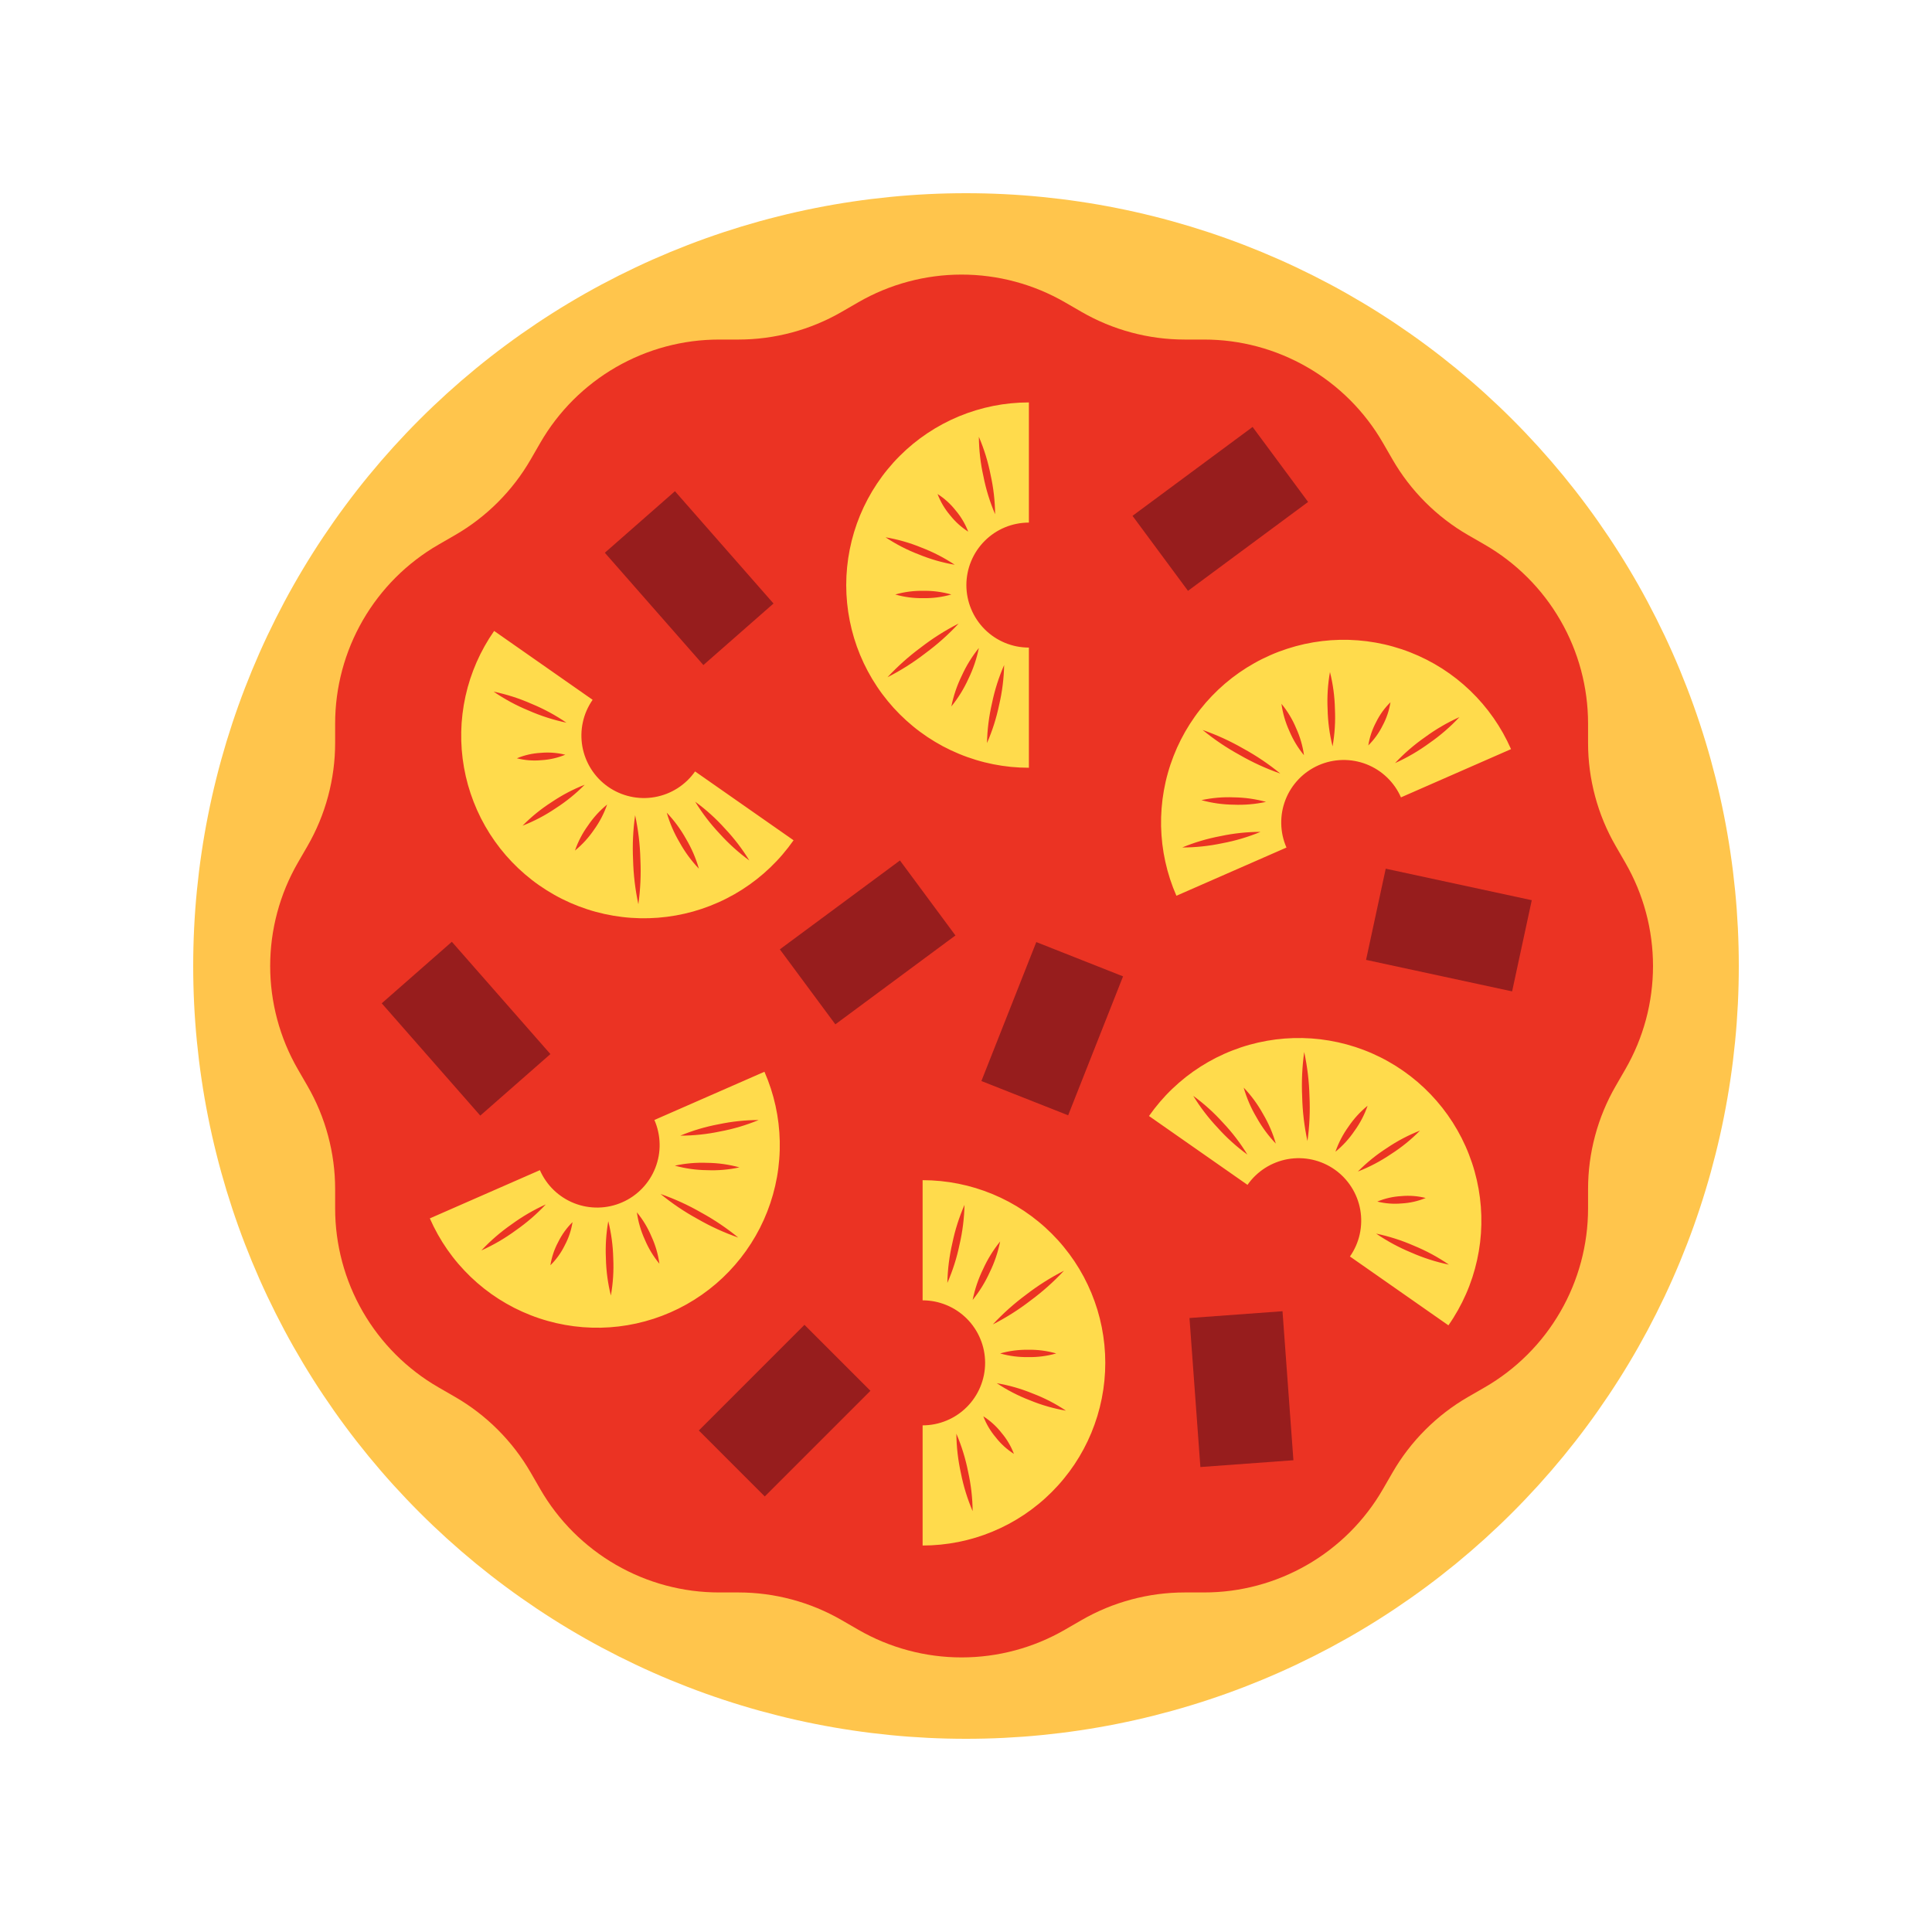 <svg xmlns="http://www.w3.org/2000/svg" xmlns:xlink="http://www.w3.org/1999/xlink" width="500" zoomAndPan="magnify" viewBox="0 0 375 375" height="500" preserveAspectRatio="xMidYMid meet" version="1.0"><defs><clipPath id="b4d08f27c0"><path d="M 37.5 37.5 L 337.5 37.5 L 337.5 337.5 L 37.5 337.5 Z M 37.5 37.5 " clip-rule="nonzero"/></clipPath></defs><g clip-path="url(#b4d08f27c0)"><path fill="#ffc54c" d="M 337.5 187.5 C 337.5 189.953 337.441 192.41 337.32 194.859 C 337.199 197.312 337.02 199.758 336.777 202.203 C 336.535 204.645 336.238 207.082 335.875 209.508 C 335.516 211.938 335.098 214.355 334.617 216.762 C 334.141 219.172 333.602 221.566 333.004 223.945 C 332.406 226.328 331.754 228.695 331.039 231.043 C 330.328 233.391 329.559 235.723 328.73 238.035 C 327.906 240.344 327.02 242.633 326.082 244.902 C 325.141 247.172 324.148 249.414 323.098 251.633 C 322.047 253.852 320.945 256.043 319.789 258.211 C 318.633 260.375 317.422 262.512 316.16 264.617 C 314.898 266.723 313.586 268.793 312.219 270.836 C 310.855 272.875 309.445 274.883 307.98 276.855 C 306.52 278.828 305.008 280.762 303.453 282.66 C 301.895 284.555 300.293 286.414 298.645 288.234 C 296.992 290.051 295.301 291.832 293.566 293.566 C 291.832 295.301 290.055 296.992 288.234 298.645 C 286.414 300.293 284.555 301.895 282.66 303.453 C 280.762 305.008 278.828 306.52 276.855 307.98 C 274.883 309.445 272.875 310.855 270.836 312.219 C 268.793 313.586 266.723 314.898 264.617 316.16 C 262.512 317.422 260.375 318.633 258.211 319.789 C 256.043 320.945 253.852 322.047 251.633 323.098 C 249.414 324.148 247.172 325.141 244.902 326.082 C 242.633 327.02 240.344 327.906 238.035 328.73 C 235.723 329.559 233.391 330.328 231.043 331.039 C 228.695 331.754 226.328 332.406 223.945 333.004 C 221.566 333.602 219.172 334.141 216.762 334.617 C 214.355 335.098 211.938 335.516 209.508 335.875 C 207.082 336.238 204.645 336.535 202.203 336.777 C 199.758 337.02 197.312 337.199 194.859 337.32 C 192.41 337.441 189.953 337.5 187.5 337.5 C 185.047 337.5 182.59 337.441 180.141 337.32 C 177.688 337.199 175.242 337.02 172.797 336.777 C 170.355 336.535 167.918 336.238 165.492 335.875 C 163.062 335.516 160.645 335.098 158.238 334.617 C 155.828 334.141 153.434 333.602 151.055 333.004 C 148.672 332.406 146.305 331.754 143.957 331.039 C 141.609 330.328 139.277 329.559 136.965 328.73 C 134.656 327.906 132.367 327.02 130.098 326.082 C 127.828 325.141 125.586 324.148 123.367 323.098 C 121.148 322.047 118.957 320.945 116.789 319.789 C 114.625 318.633 112.488 317.422 110.383 316.16 C 108.277 314.898 106.207 313.586 104.164 312.219 C 102.125 310.855 100.117 309.445 98.145 307.98 C 96.172 306.52 94.238 305.008 92.34 303.453 C 90.445 301.895 88.586 300.293 86.766 298.645 C 84.945 296.992 83.168 295.301 81.434 293.566 C 79.699 291.832 78.008 290.051 76.355 288.234 C 74.707 286.414 73.105 284.555 71.547 282.66 C 69.992 280.762 68.48 278.828 67.02 276.855 C 65.555 274.883 64.145 272.875 62.781 270.836 C 61.414 268.793 60.102 266.723 58.84 264.617 C 57.578 262.512 56.367 260.375 55.211 258.211 C 54.055 256.043 52.953 253.852 51.902 251.633 C 50.852 249.414 49.859 247.172 48.918 244.902 C 47.98 242.633 47.094 240.344 46.27 238.035 C 45.441 235.723 44.672 233.391 43.957 231.043 C 43.246 228.695 42.59 226.328 41.996 223.945 C 41.398 221.566 40.859 219.172 40.383 216.762 C 39.902 214.355 39.484 211.938 39.125 209.508 C 38.762 207.082 38.465 204.645 38.223 202.203 C 37.98 199.758 37.801 197.312 37.68 194.859 C 37.559 192.41 37.5 189.953 37.5 187.5 C 37.5 185.047 37.559 182.59 37.68 180.141 C 37.801 177.688 37.98 175.242 38.223 172.797 C 38.465 170.355 38.762 167.918 39.125 165.492 C 39.484 163.062 39.902 160.645 40.383 158.238 C 40.859 155.828 41.398 153.434 41.996 151.055 C 42.59 148.672 43.246 146.305 43.957 143.957 C 44.672 141.609 45.441 139.277 46.27 136.965 C 47.094 134.656 47.98 132.367 48.918 130.098 C 49.859 127.828 50.852 125.586 51.902 123.367 C 52.953 121.148 54.055 118.957 55.211 116.789 C 56.367 114.625 57.578 112.488 58.84 110.383 C 60.102 108.277 61.414 106.207 62.781 104.164 C 64.145 102.125 65.555 100.117 67.02 98.145 C 68.48 96.172 69.992 94.238 71.547 92.34 C 73.105 90.445 74.707 88.586 76.355 86.766 C 78.008 84.945 79.699 83.168 81.434 81.434 C 83.168 79.699 84.945 78.008 86.766 76.355 C 88.586 74.707 90.445 73.105 92.34 71.547 C 94.238 69.992 96.172 68.48 98.145 67.02 C 100.117 65.555 102.125 64.145 104.164 62.781 C 106.207 61.414 108.277 60.102 110.383 58.84 C 112.488 57.578 114.625 56.367 116.789 55.211 C 118.957 54.055 121.148 52.953 123.367 51.902 C 125.586 50.852 127.828 49.859 130.098 48.918 C 132.367 47.98 134.656 47.094 136.965 46.27 C 139.277 45.441 141.609 44.672 143.957 43.957 C 146.305 43.246 148.672 42.59 151.055 41.996 C 153.434 41.398 155.828 40.859 158.238 40.383 C 160.645 39.902 163.062 39.484 165.492 39.125 C 167.918 38.762 170.355 38.465 172.797 38.223 C 175.242 37.98 177.688 37.801 180.141 37.68 C 182.59 37.559 185.047 37.5 187.5 37.5 C 189.953 37.5 192.41 37.559 194.859 37.68 C 197.312 37.801 199.758 37.98 202.203 38.223 C 204.645 38.465 207.082 38.762 209.508 39.125 C 211.938 39.484 214.355 39.902 216.762 40.383 C 219.172 40.859 221.566 41.398 223.945 41.996 C 226.328 42.59 228.695 43.246 231.043 43.957 C 233.391 44.672 235.723 45.441 238.035 46.27 C 240.344 47.094 242.633 47.98 244.902 48.918 C 247.172 49.859 249.414 50.852 251.633 51.902 C 253.852 52.953 256.043 54.055 258.211 55.211 C 260.375 56.367 262.512 57.578 264.617 58.84 C 266.723 60.102 268.793 61.414 270.836 62.781 C 272.875 64.145 274.883 65.555 276.855 67.02 C 278.828 68.48 280.762 69.992 282.66 71.547 C 284.555 73.105 286.414 74.707 288.234 76.355 C 290.055 78.008 291.832 79.699 293.566 81.434 C 295.301 83.168 296.992 84.945 298.645 86.766 C 300.293 88.586 301.895 90.445 303.453 92.34 C 305.008 94.238 306.52 96.172 307.98 98.145 C 309.445 100.117 310.855 102.125 312.219 104.164 C 313.586 106.207 314.898 108.277 316.16 110.383 C 317.422 112.488 318.633 114.625 319.789 116.789 C 320.945 118.957 322.047 121.148 323.098 123.367 C 324.148 125.586 325.141 127.828 326.082 130.098 C 327.02 132.367 327.906 134.656 328.73 136.965 C 329.559 139.277 330.328 141.609 331.039 143.957 C 331.754 146.305 332.406 148.672 333.004 151.055 C 333.602 153.434 334.141 155.828 334.617 158.238 C 335.098 160.645 335.516 163.062 335.875 165.492 C 336.238 167.918 336.535 170.355 336.777 172.797 C 337.02 175.242 337.199 177.688 337.32 180.141 C 337.441 182.59 337.5 185.047 337.5 187.5 Z M 337.5 187.5 " fill-opacity="1" fill-rule="nonzero"/></g><path fill="#eb3323" d="M 313.613 210.777 L 315.477 207.547 C 316.352 206.031 317.125 204.461 317.797 202.844 C 318.469 201.223 319.027 199.57 319.484 197.879 C 319.938 196.184 320.277 194.469 320.504 192.734 C 320.734 190.996 320.848 189.25 320.848 187.5 C 320.848 185.75 320.734 184.004 320.504 182.266 C 320.277 180.531 319.938 178.816 319.484 177.125 C 319.027 175.43 318.469 173.777 317.797 172.156 C 317.125 170.539 316.352 168.969 315.477 167.453 L 313.613 164.223 C 311.852 161.176 310.516 157.953 309.605 154.551 C 308.695 151.152 308.242 147.695 308.242 144.176 L 308.242 140.445 C 308.242 138.691 308.125 136.949 307.898 135.211 C 307.668 133.477 307.328 131.762 306.875 130.066 C 306.422 128.375 305.859 126.719 305.188 125.102 C 304.52 123.484 303.746 121.914 302.867 120.398 C 301.992 118.883 301.023 117.426 299.957 116.039 C 298.891 114.648 297.734 113.332 296.496 112.094 C 295.258 110.855 293.945 109.703 292.555 108.637 C 291.164 107.57 289.711 106.598 288.195 105.723 L 284.961 103.859 C 281.914 102.098 279.148 99.973 276.66 97.484 C 274.172 94.996 272.047 92.23 270.289 89.184 L 268.422 85.953 C 267.547 84.434 266.574 82.98 265.508 81.59 C 264.441 80.199 263.289 78.887 262.051 77.648 C 260.812 76.41 259.496 75.258 258.109 74.191 C 256.719 73.125 255.266 72.152 253.746 71.277 C 252.23 70.402 250.66 69.629 249.043 68.957 C 247.426 68.285 245.77 67.723 244.078 67.27 C 242.387 66.816 240.672 66.477 238.934 66.246 C 237.195 66.02 235.453 65.906 233.699 65.906 L 229.969 65.906 C 226.449 65.906 222.992 65.449 219.594 64.539 C 216.195 63.629 212.969 62.293 209.922 60.535 L 206.691 58.668 C 205.176 57.793 203.605 57.02 201.988 56.348 C 200.371 55.68 198.715 55.117 197.023 54.664 C 195.332 54.211 193.617 53.867 191.879 53.641 C 190.141 53.41 188.398 53.297 186.645 53.297 C 184.895 53.297 183.148 53.41 181.414 53.641 C 179.676 53.867 177.961 54.211 176.27 54.664 C 174.578 55.117 172.922 55.68 171.301 56.348 C 169.684 57.02 168.117 57.793 166.598 58.668 L 163.367 60.535 C 160.32 62.293 157.098 63.629 153.699 64.539 C 150.301 65.449 146.84 65.906 143.32 65.906 L 139.59 65.906 C 137.84 65.906 136.094 66.02 134.355 66.246 C 132.621 66.477 130.906 66.816 129.215 67.27 C 127.52 67.723 125.867 68.285 124.246 68.957 C 122.629 69.629 121.062 70.402 119.543 71.277 C 118.027 72.152 116.574 73.125 115.184 74.191 C 113.793 75.258 112.48 76.41 111.238 77.648 C 110 78.887 108.848 80.203 107.781 81.59 C 106.715 82.98 105.746 84.434 104.867 85.953 L 103.004 89.184 C 101.242 92.23 99.121 94.996 96.633 97.484 C 94.145 99.973 91.375 102.098 88.328 103.859 L 85.098 105.723 C 83.578 106.598 82.125 107.57 80.738 108.637 C 79.348 109.703 78.031 110.855 76.793 112.094 C 75.555 113.332 74.402 114.648 73.336 116.039 C 72.27 117.426 71.297 118.883 70.422 120.398 C 69.547 121.914 68.773 123.484 68.102 125.102 C 67.434 126.719 66.871 128.375 66.418 130.066 C 65.965 131.762 65.621 133.477 65.395 135.211 C 65.164 136.949 65.051 138.691 65.051 140.445 L 65.051 144.176 C 65.051 147.695 64.594 151.152 63.684 154.551 C 62.773 157.953 61.438 161.176 59.68 164.223 L 57.812 167.453 C 56.938 168.969 56.164 170.539 55.492 172.156 C 54.824 173.777 54.262 175.43 53.809 177.125 C 53.355 178.816 53.016 180.531 52.785 182.266 C 52.555 184.004 52.441 185.75 52.441 187.5 C 52.441 189.25 52.555 190.996 52.785 192.734 C 53.016 194.469 53.355 196.184 53.809 197.879 C 54.262 199.57 54.824 201.223 55.492 202.844 C 56.164 204.461 56.938 206.031 57.812 207.547 L 59.68 210.777 C 61.438 213.824 62.773 217.047 63.684 220.449 C 64.594 223.848 65.051 227.305 65.051 230.824 L 65.051 234.555 C 65.051 236.309 65.164 238.051 65.395 239.789 C 65.621 241.523 65.965 243.238 66.418 244.934 C 66.871 246.625 67.434 248.281 68.102 249.898 C 68.773 251.516 69.547 253.086 70.422 254.602 C 71.297 256.117 72.27 257.574 73.336 258.961 C 74.402 260.352 75.555 261.668 76.793 262.906 C 78.031 264.145 79.348 265.297 80.738 266.363 C 82.125 267.43 83.578 268.402 85.098 269.277 L 88.328 271.141 C 91.375 272.902 94.145 275.027 96.633 277.516 C 99.121 280.004 101.242 282.77 103.004 285.816 L 104.867 289.047 C 105.746 290.566 106.715 292.02 107.781 293.41 C 108.848 294.797 110 296.113 111.238 297.352 C 112.48 298.59 113.793 299.742 115.184 300.809 C 116.574 301.875 118.027 302.848 119.543 303.723 C 121.062 304.598 122.629 305.371 124.246 306.043 C 125.867 306.715 127.52 307.277 129.215 307.73 C 130.906 308.184 132.621 308.523 134.355 308.754 C 136.094 308.98 137.84 309.094 139.59 309.094 L 143.32 309.094 C 146.84 309.094 150.301 309.551 153.699 310.461 C 157.098 311.371 160.32 312.707 163.367 314.465 L 166.598 316.332 C 168.117 317.207 169.684 317.98 171.301 318.652 C 172.922 319.32 174.578 319.883 176.27 320.336 C 177.961 320.789 179.676 321.133 181.414 321.359 C 183.148 321.59 184.895 321.703 186.645 321.703 C 188.398 321.703 190.141 321.59 191.879 321.359 C 193.617 321.133 195.332 320.789 197.023 320.336 C 198.715 319.883 200.371 319.32 201.988 318.652 C 203.605 317.98 205.176 317.207 206.691 316.332 L 209.922 314.465 C 212.969 312.707 216.195 311.371 219.594 310.461 C 222.992 309.551 226.449 309.094 229.969 309.094 L 233.699 309.094 C 235.453 309.094 237.195 308.98 238.934 308.754 C 240.672 308.523 242.387 308.184 244.078 307.73 C 245.77 307.277 247.426 306.715 249.043 306.043 C 250.66 305.371 252.23 304.598 253.746 303.723 C 255.266 302.848 256.719 301.875 258.109 300.809 C 259.496 299.742 260.812 298.59 262.051 297.352 C 263.289 296.113 264.441 294.801 265.508 293.41 C 266.574 292.02 267.547 290.566 268.422 289.047 L 270.289 285.816 C 272.047 282.77 274.172 280.004 276.66 277.516 C 279.148 275.027 281.914 272.902 284.961 271.141 L 288.195 269.277 C 289.711 268.402 291.164 267.43 292.555 266.363 C 293.945 265.297 295.258 264.145 296.496 262.906 C 297.734 261.668 298.891 260.352 299.957 258.961 C 301.023 257.574 301.992 256.117 302.867 254.602 C 303.746 253.086 304.52 251.516 305.188 249.898 C 305.859 248.281 306.422 246.625 306.875 244.934 C 307.328 243.238 307.668 241.523 307.898 239.789 C 308.125 238.051 308.242 236.309 308.242 234.555 L 308.242 230.824 C 308.242 227.305 308.695 223.848 309.605 220.449 C 310.516 217.047 311.852 213.824 313.613 210.777 Z M 313.613 210.777 " fill-opacity="1" fill-rule="nonzero"/><path fill="#ffdb4c" d="M 164.25 113.566 C 164.25 114.727 164.309 115.883 164.422 117.039 C 164.535 118.195 164.707 119.344 164.934 120.48 C 165.16 121.621 165.441 122.746 165.777 123.855 C 166.113 124.969 166.504 126.059 166.949 127.133 C 167.395 128.207 167.891 129.254 168.438 130.277 C 168.984 131.301 169.582 132.297 170.227 133.262 C 170.871 134.23 171.562 135.16 172.301 136.059 C 173.035 136.957 173.812 137.816 174.637 138.637 C 175.457 139.457 176.316 140.234 177.215 140.973 C 178.109 141.711 179.043 142.398 180.008 143.047 C 180.973 143.691 181.969 144.285 182.992 144.836 C 184.016 145.383 185.066 145.879 186.137 146.32 C 187.211 146.766 188.305 147.156 189.414 147.492 C 190.523 147.832 191.648 148.113 192.789 148.34 C 193.93 148.566 195.074 148.734 196.23 148.852 C 197.387 148.965 198.547 149.02 199.707 149.02 L 199.707 125.695 C 198.91 125.695 198.121 125.617 197.34 125.465 C 196.559 125.309 195.801 125.078 195.062 124.773 C 194.328 124.469 193.629 124.094 192.965 123.652 C 192.305 123.211 191.691 122.707 191.129 122.145 C 190.566 121.582 190.062 120.969 189.621 120.305 C 189.176 119.645 188.805 118.945 188.5 118.207 C 188.191 117.473 187.965 116.715 187.809 115.934 C 187.652 115.152 187.574 114.363 187.574 113.566 C 187.574 112.77 187.652 111.98 187.809 111.199 C 187.965 110.418 188.191 109.66 188.5 108.922 C 188.805 108.188 189.176 107.488 189.621 106.824 C 190.062 106.164 190.566 105.551 191.129 104.988 C 191.691 104.422 192.305 103.922 192.965 103.477 C 193.629 103.035 194.328 102.66 195.062 102.355 C 195.801 102.051 196.559 101.82 197.34 101.668 C 198.121 101.512 198.91 101.434 199.707 101.434 L 199.707 78.109 C 198.547 78.109 197.387 78.168 196.23 78.281 C 195.074 78.395 193.93 78.562 192.789 78.789 C 191.652 79.016 190.523 79.301 189.414 79.637 C 188.305 79.973 187.211 80.363 186.137 80.809 C 185.066 81.254 184.016 81.75 182.992 82.297 C 181.969 82.844 180.973 83.441 180.008 84.086 C 179.043 84.73 178.109 85.422 177.215 86.156 C 176.316 86.895 175.457 87.672 174.637 88.496 C 173.812 89.316 173.035 90.176 172.301 91.074 C 171.562 91.969 170.871 92.902 170.227 93.867 C 169.582 94.832 168.984 95.828 168.438 96.852 C 167.891 97.875 167.395 98.926 166.949 99.996 C 166.504 101.07 166.113 102.16 165.777 103.273 C 165.441 104.383 165.16 105.508 164.934 106.648 C 164.707 107.785 164.535 108.934 164.422 110.09 C 164.309 111.246 164.25 112.402 164.25 113.566 Z M 193.934 136.809 C 193.402 139.363 192.617 141.836 191.574 144.23 C 191.629 141.621 191.953 139.047 192.543 136.504 C 193.07 133.949 193.855 131.477 194.902 129.086 C 194.848 131.695 194.527 134.27 193.934 136.809 Z M 187.973 131.75 C 187.098 133.684 185.992 135.473 184.656 137.121 C 185.074 135.043 185.75 133.051 186.684 131.145 C 187.559 129.215 188.664 127.422 189.996 125.773 C 189.574 127.852 188.898 129.844 187.973 131.75 Z M 179.598 126.805 C 177.297 128.582 174.855 130.129 172.266 131.449 C 174.246 129.32 176.402 127.395 178.742 125.668 C 181.039 123.891 183.484 122.344 186.074 121.027 C 184.098 123.156 181.938 125.082 179.598 126.805 Z M 184.656 115.391 C 182.875 115.895 181.062 116.133 179.211 116.102 C 177.359 116.133 175.543 115.898 173.766 115.391 C 175.543 114.883 177.359 114.648 179.211 114.68 C 181.062 114.648 182.875 114.887 184.656 115.391 Z M 178.863 106.289 C 181.137 107.16 183.285 108.27 185.312 109.617 C 182.914 109.207 180.586 108.539 178.336 107.613 C 176.062 106.746 173.914 105.637 171.887 104.289 C 174.289 104.695 176.613 105.363 178.863 106.289 Z M 187.926 103.191 C 186.57 102.32 185.395 101.254 184.398 99.992 C 183.359 98.762 182.551 97.395 181.98 95.891 C 183.336 96.758 184.512 97.824 185.504 99.09 C 186.543 100.32 187.348 101.688 187.926 103.191 Z M 193.152 99.812 C 192.137 97.438 191.379 94.98 190.879 92.445 C 190.312 89.922 190.02 87.367 189.996 84.781 C 191.012 87.156 191.773 89.613 192.27 92.152 C 192.832 94.676 193.125 97.227 193.152 99.812 Z M 246.582 127.164 C 245.52 127.629 244.48 128.145 243.469 128.715 C 242.457 129.281 241.473 129.898 240.52 130.562 C 239.566 131.227 238.652 131.938 237.77 132.691 C 236.887 133.445 236.043 134.242 235.238 135.082 C 234.434 135.918 233.672 136.793 232.953 137.707 C 232.234 138.617 231.566 139.562 230.938 140.543 C 230.312 141.52 229.738 142.527 229.211 143.562 C 228.684 144.598 228.211 145.656 227.789 146.738 C 227.367 147.82 226.996 148.918 226.684 150.035 C 226.367 151.156 226.109 152.285 225.906 153.43 C 225.703 154.57 225.555 155.723 225.465 156.879 C 225.375 158.039 225.34 159.195 225.363 160.359 C 225.391 161.52 225.469 162.676 225.605 163.828 C 225.742 164.98 225.938 166.125 226.188 167.258 C 226.438 168.395 226.742 169.512 227.102 170.617 C 227.461 171.723 227.875 172.805 228.34 173.867 L 249.703 164.508 C 249.383 163.777 249.137 163.023 248.965 162.246 C 248.797 161.469 248.703 160.68 248.688 159.883 C 248.672 159.09 248.734 158.297 248.871 157.516 C 249.012 156.73 249.227 155.969 249.516 155.227 C 249.805 154.484 250.164 153.777 250.594 153.105 C 251.023 152.438 251.516 151.812 252.066 151.238 C 252.617 150.664 253.219 150.148 253.871 149.695 C 254.527 149.238 255.219 148.852 255.945 148.531 C 256.676 148.211 257.43 147.965 258.207 147.793 C 258.984 147.625 259.773 147.531 260.566 147.512 C 261.363 147.496 262.152 147.559 262.938 147.699 C 263.723 147.836 264.484 148.051 265.227 148.34 C 265.969 148.633 266.676 148.988 267.348 149.418 C 268.016 149.848 268.641 150.336 269.215 150.891 C 269.789 151.441 270.305 152.043 270.762 152.695 C 271.219 153.348 271.605 154.039 271.926 154.77 L 293.289 145.406 C 292.82 144.344 292.305 143.305 291.738 142.293 C 291.168 141.277 290.551 140.297 289.887 139.344 C 289.223 138.391 288.512 137.477 287.758 136.594 C 287.004 135.711 286.207 134.867 285.371 134.062 C 284.531 133.258 283.656 132.496 282.746 131.777 C 281.832 131.059 280.887 130.387 279.91 129.762 C 278.93 129.137 277.922 128.562 276.887 128.035 C 275.852 127.508 274.797 127.035 273.715 126.613 C 272.633 126.188 271.531 125.82 270.414 125.508 C 269.297 125.191 268.164 124.934 267.023 124.73 C 265.879 124.527 264.73 124.379 263.57 124.289 C 262.414 124.199 261.254 124.164 260.094 124.188 C 258.934 124.211 257.773 124.293 256.621 124.43 C 255.469 124.566 254.324 124.762 253.191 125.012 C 252.059 125.262 250.938 125.566 249.836 125.926 C 248.73 126.285 247.645 126.695 246.582 127.164 Z M 237.207 163.68 C 234.652 164.219 232.074 164.492 229.465 164.496 C 231.875 163.5 234.363 162.766 236.926 162.285 C 239.48 161.742 242.062 161.469 244.672 161.465 C 242.258 162.465 239.77 163.203 237.207 163.68 Z M 239.445 156.188 C 237.324 156.164 235.242 155.871 233.195 155.309 C 235.27 154.855 237.363 154.676 239.484 154.766 C 241.605 154.793 243.688 155.086 245.734 155.645 C 243.66 156.094 241.566 156.273 239.445 156.188 Z M 240.613 146.535 C 238.066 145.141 235.668 143.523 233.422 141.684 C 236.164 142.641 238.793 143.844 241.312 145.293 C 243.863 146.688 246.262 148.305 248.508 150.145 C 245.762 149.191 243.133 147.984 240.613 146.535 Z M 253.102 146.586 C 251.926 145.156 250.98 143.59 250.262 141.883 C 249.492 140.203 248.98 138.441 248.73 136.609 C 249.906 138.035 250.855 139.605 251.566 141.312 C 252.336 142.996 252.848 144.754 253.102 146.586 Z M 259.109 137.625 C 259.227 140.059 259.074 142.473 258.652 144.867 C 258.062 142.508 257.742 140.109 257.688 137.676 C 257.57 135.246 257.723 132.832 258.145 130.434 C 258.734 132.797 259.059 135.191 259.109 137.625 Z M 265.586 144.684 C 265.84 143.094 266.344 141.59 267.102 140.168 C 267.809 138.723 268.738 137.438 269.887 136.309 C 269.637 137.898 269.133 139.402 268.371 140.82 C 267.66 142.266 266.73 143.551 265.586 144.684 Z M 270.777 148.117 C 272.547 146.23 274.492 144.551 276.613 143.074 C 278.699 141.543 280.922 140.25 283.277 139.188 C 281.512 141.074 279.566 142.758 277.441 144.234 C 275.355 145.758 273.137 147.055 270.777 148.117 Z M 272.395 207.875 C 271.441 207.207 270.461 206.59 269.449 206.023 C 268.438 205.453 267.398 204.938 266.336 204.469 C 265.273 204 264.188 203.59 263.086 203.227 C 261.98 202.867 260.863 202.562 259.727 202.312 C 258.594 202.062 257.453 201.867 256.297 201.727 C 255.145 201.59 253.988 201.508 252.828 201.484 C 251.668 201.461 250.508 201.492 249.348 201.582 C 248.191 201.672 247.039 201.816 245.898 202.02 C 244.754 202.223 243.625 202.48 242.504 202.793 C 241.387 203.105 240.289 203.477 239.207 203.898 C 238.125 204.316 237.066 204.793 236.027 205.316 C 234.992 205.844 233.988 206.418 233.008 207.043 C 232.027 207.668 231.082 208.34 230.168 209.055 C 229.258 209.773 228.383 210.535 227.543 211.34 C 226.703 212.141 225.906 212.984 225.152 213.867 C 224.398 214.75 223.688 215.664 223.02 216.617 L 242.137 229.98 C 242.594 229.328 243.109 228.727 243.684 228.176 C 244.258 227.625 244.883 227.133 245.555 226.703 C 246.227 226.277 246.934 225.918 247.676 225.629 C 248.418 225.34 249.18 225.125 249.965 224.984 C 250.75 224.848 251.539 224.785 252.336 224.805 C 253.133 224.82 253.918 224.914 254.695 225.086 C 255.473 225.258 256.227 225.504 256.957 225.824 C 257.688 226.145 258.379 226.531 259.031 226.988 C 259.684 227.445 260.285 227.961 260.836 228.535 C 261.387 229.113 261.879 229.734 262.305 230.406 C 262.734 231.078 263.094 231.785 263.383 232.527 C 263.672 233.27 263.887 234.031 264.027 234.816 C 264.164 235.602 264.227 236.391 264.207 237.188 C 264.191 237.984 264.098 238.77 263.926 239.551 C 263.754 240.328 263.508 241.082 263.188 241.809 C 262.867 242.539 262.48 243.23 262.023 243.883 L 281.137 257.246 C 281.805 256.297 282.422 255.312 282.988 254.301 C 283.559 253.289 284.074 252.25 284.543 251.188 C 285.012 250.125 285.422 249.043 285.785 247.938 C 286.145 246.832 286.449 245.715 286.699 244.582 C 286.949 243.445 287.145 242.305 287.285 241.152 C 287.422 239.996 287.504 238.84 287.527 237.68 C 287.551 236.52 287.52 235.359 287.43 234.203 C 287.34 233.043 287.195 231.895 286.992 230.75 C 286.789 229.605 286.531 228.477 286.219 227.359 C 285.906 226.238 285.535 225.141 285.113 224.059 C 284.695 222.977 284.219 221.918 283.695 220.883 C 283.168 219.848 282.594 218.84 281.969 217.859 C 281.344 216.883 280.672 215.934 279.957 215.023 C 279.238 214.109 278.477 213.234 277.672 212.395 C 276.871 211.559 276.027 210.762 275.145 210.004 C 274.262 209.25 273.348 208.539 272.395 207.875 Z M 236.336 218.883 C 234.547 216.984 232.969 214.922 231.605 212.699 C 233.711 214.238 235.637 215.977 237.383 217.918 C 239.176 219.812 240.754 221.875 242.113 224.102 C 240.004 222.562 238.078 220.824 236.336 218.883 Z M 243.898 216.895 C 242.816 215.07 241.98 213.141 241.395 211.102 C 242.859 212.633 244.105 214.328 245.133 216.184 C 246.215 218.008 247.051 219.941 247.637 221.977 C 246.176 220.441 244.93 218.746 243.898 216.895 Z M 252.75 212.867 C 252.613 209.965 252.746 207.074 253.145 204.195 C 253.754 207.039 254.098 209.91 254.172 212.812 C 254.312 215.715 254.18 218.605 253.773 221.484 C 253.164 218.645 252.82 215.77 252.75 212.867 Z M 259.207 223.551 C 259.812 221.805 260.66 220.18 261.742 218.68 C 262.777 217.145 264.012 215.793 265.449 214.625 C 264.844 216.375 263.996 218 262.91 219.496 C 261.875 221.031 260.641 222.383 259.207 223.551 Z M 269.984 224.016 C 267.969 225.383 265.828 226.508 263.562 227.395 C 265.273 225.664 267.152 224.141 269.199 222.828 C 271.215 221.461 273.355 220.336 275.621 219.449 C 273.914 221.184 272.035 222.707 269.984 224.016 Z M 267.332 233.223 C 268.82 232.609 270.367 232.258 271.977 232.164 C 273.578 232.016 275.16 232.137 276.723 232.527 C 275.234 233.145 273.688 233.496 272.078 233.586 C 270.477 233.73 268.895 233.609 267.332 233.223 Z M 267.105 239.441 C 269.633 239.973 272.082 240.758 274.449 241.797 C 276.84 242.781 279.102 244.004 281.234 245.465 C 278.703 244.938 276.254 244.152 273.891 243.109 C 271.5 242.121 269.238 240.898 267.105 239.441 Z M 130.137 254.73 C 131.199 254.266 132.238 253.75 133.25 253.18 C 134.262 252.613 135.246 251.996 136.195 251.332 C 137.148 250.668 138.066 249.957 138.949 249.203 C 139.832 248.449 140.676 247.652 141.48 246.812 C 142.281 245.977 143.043 245.102 143.762 244.188 C 144.48 243.277 145.152 242.332 145.777 241.352 C 146.402 240.375 146.98 239.367 147.508 238.332 C 148.031 237.297 148.508 236.238 148.93 235.156 C 149.352 234.074 149.719 232.977 150.035 231.859 C 150.348 230.742 150.609 229.609 150.812 228.465 C 151.016 227.324 151.16 226.172 151.25 225.016 C 151.344 223.859 151.375 222.699 151.352 221.539 C 151.328 220.375 151.246 219.219 151.109 218.066 C 150.973 216.914 150.781 215.77 150.531 214.637 C 150.281 213.5 149.977 212.383 149.617 211.277 C 149.258 210.176 148.844 209.09 148.379 208.027 L 127.016 217.387 C 127.336 218.117 127.582 218.871 127.75 219.648 C 127.922 220.426 128.016 221.215 128.031 222.012 C 128.051 222.809 127.988 223.598 127.848 224.383 C 127.707 225.168 127.492 225.93 127.203 226.672 C 126.914 227.414 126.555 228.121 126.125 228.793 C 125.695 229.461 125.207 230.086 124.656 230.66 C 124.102 231.234 123.5 231.75 122.848 232.207 C 122.195 232.66 121.504 233.051 120.773 233.367 C 120.043 233.688 119.289 233.934 118.512 234.105 C 117.734 234.277 116.945 234.371 116.148 234.387 C 115.355 234.402 114.562 234.34 113.781 234.203 C 112.996 234.062 112.23 233.848 111.488 233.559 C 110.746 233.27 110.043 232.91 109.371 232.48 C 108.699 232.051 108.074 231.559 107.5 231.008 C 106.926 230.457 106.41 229.855 105.957 229.199 C 105.5 228.547 105.113 227.855 104.793 227.125 L 83.43 236.488 C 83.895 237.551 84.414 238.59 84.98 239.602 C 85.551 240.617 86.164 241.598 86.828 242.551 C 87.496 243.504 88.203 244.422 88.957 245.301 C 89.715 246.184 90.512 247.027 91.348 247.832 C 92.184 248.637 93.059 249.398 93.973 250.117 C 94.887 250.836 95.832 251.508 96.809 252.133 C 97.789 252.758 98.793 253.332 99.828 253.859 C 100.863 254.387 101.922 254.859 103.004 255.281 C 104.086 255.707 105.184 256.074 106.305 256.387 C 107.422 256.703 108.551 256.961 109.695 257.164 C 110.84 257.367 111.988 257.516 113.145 257.605 C 114.305 257.695 115.465 257.73 116.625 257.707 C 117.785 257.684 118.941 257.602 120.094 257.465 C 121.25 257.328 122.391 257.133 123.527 256.883 C 124.66 256.633 125.777 256.328 126.883 255.969 C 127.988 255.609 129.07 255.199 130.137 254.73 Z M 139.512 218.215 C 142.062 217.676 144.645 217.402 147.254 217.398 C 144.844 218.395 142.355 219.133 139.789 219.613 C 137.238 220.152 134.656 220.426 132.047 220.43 C 134.457 219.43 136.945 218.691 139.512 218.215 Z M 137.27 225.707 C 139.391 225.73 141.477 226.023 143.52 226.586 C 141.449 227.039 139.352 227.219 137.234 227.129 C 135.113 227.105 133.031 226.812 130.984 226.254 C 133.055 225.805 135.152 225.621 137.27 225.707 Z M 136.102 235.359 C 138.652 236.754 141.047 238.371 143.297 240.211 C 140.555 239.254 137.922 238.051 135.406 236.602 C 132.855 235.211 130.457 233.59 128.211 231.75 C 130.953 232.707 133.586 233.91 136.102 235.359 Z M 123.617 235.309 C 124.793 236.738 125.738 238.305 126.453 240.012 C 127.227 241.695 127.738 243.453 127.988 245.285 C 126.809 243.859 125.863 242.289 125.148 240.582 C 124.383 238.898 123.871 237.141 123.617 235.309 Z M 117.605 244.27 C 117.492 241.836 117.645 239.422 118.066 237.027 C 118.652 239.387 118.977 241.785 119.031 244.219 C 119.148 246.648 118.996 249.062 118.57 251.461 C 117.98 249.098 117.66 246.703 117.605 244.27 Z M 111.129 237.211 C 110.879 238.801 110.375 240.305 109.613 241.727 C 108.906 243.172 107.98 244.457 106.832 245.59 C 107.082 243.996 107.586 242.492 108.348 241.074 C 109.059 239.629 109.984 238.344 111.129 237.211 Z M 105.938 233.777 C 104.168 235.664 102.223 237.344 100.102 238.82 C 98.016 240.352 95.797 241.645 93.438 242.707 C 95.207 240.82 97.152 239.137 99.273 237.664 C 101.359 236.137 103.582 234.84 105.938 233.777 Z M 104.656 171.84 C 105.609 172.504 106.59 173.121 107.602 173.691 C 108.613 174.262 109.652 174.777 110.715 175.246 C 111.777 175.711 112.863 176.125 113.965 176.484 C 115.07 176.848 116.188 177.152 117.324 177.402 C 118.457 177.652 119.602 177.848 120.754 177.984 C 121.906 178.125 123.062 178.203 124.223 178.23 C 125.383 178.254 126.543 178.223 127.703 178.133 C 128.859 178.043 130.012 177.898 131.152 177.695 C 132.297 177.492 133.426 177.234 134.547 176.922 C 135.664 176.605 136.766 176.238 137.848 175.816 C 138.926 175.395 139.988 174.922 141.023 174.395 C 142.059 173.871 143.062 173.297 144.043 172.672 C 145.023 172.047 145.969 171.375 146.883 170.656 C 147.793 169.941 148.668 169.18 149.508 168.375 C 150.348 167.57 151.145 166.73 151.898 165.848 C 152.652 164.965 153.363 164.051 154.031 163.098 L 134.914 149.734 C 134.457 150.387 133.941 150.984 133.367 151.535 C 132.789 152.086 132.168 152.574 131.496 153.004 C 130.824 153.43 130.117 153.789 129.375 154.078 C 128.633 154.363 127.871 154.578 127.09 154.715 C 126.305 154.855 125.516 154.914 124.719 154.898 C 123.922 154.879 123.137 154.785 122.359 154.613 C 121.582 154.441 120.828 154.195 120.102 153.875 C 119.371 153.555 118.68 153.168 118.027 152.711 C 117.375 152.254 116.773 151.742 116.223 151.168 C 115.672 150.59 115.184 149.969 114.754 149.297 C 114.328 148.629 113.969 147.922 113.68 147.18 C 113.391 146.438 113.176 145.676 113.035 144.891 C 112.898 144.109 112.836 143.32 112.852 142.523 C 112.867 141.727 112.961 140.941 113.133 140.164 C 113.301 139.387 113.547 138.633 113.867 137.902 C 114.188 137.176 114.574 136.484 115.027 135.832 L 95.914 122.465 C 95.246 123.418 94.629 124.398 94.062 125.414 C 93.492 126.426 92.977 127.461 92.508 128.527 C 92.043 129.59 91.629 130.672 91.266 131.777 C 90.906 132.879 90.602 134 90.352 135.133 C 90.102 136.266 89.906 137.41 89.77 138.562 C 89.629 139.715 89.547 140.875 89.523 142.035 C 89.5 143.195 89.531 144.355 89.621 145.512 C 89.711 146.672 89.855 147.82 90.059 148.965 C 90.262 150.109 90.52 151.238 90.832 152.355 C 91.148 153.473 91.516 154.574 91.938 155.656 C 92.359 156.738 92.832 157.797 93.355 158.832 C 93.883 159.867 94.457 160.875 95.082 161.855 C 95.707 162.832 96.379 163.777 97.094 164.691 C 97.812 165.605 98.574 166.48 99.379 167.32 C 100.18 168.156 101.023 168.953 101.906 169.707 C 102.789 170.465 103.703 171.176 104.656 171.84 Z M 140.715 160.832 C 142.504 162.73 144.082 164.793 145.445 167.016 C 143.34 165.477 141.414 163.734 139.668 161.797 C 137.875 159.898 136.301 157.84 134.938 155.613 C 137.047 157.148 138.973 158.891 140.715 160.832 Z M 133.152 162.82 C 134.234 164.645 135.07 166.574 135.656 168.613 C 134.191 167.078 132.945 165.383 131.918 163.527 C 130.836 161.703 130 159.773 129.414 157.734 C 130.875 159.273 132.121 160.965 133.152 162.82 Z M 124.301 166.848 C 124.438 169.75 124.305 172.641 123.906 175.516 C 123.297 172.676 122.953 169.805 122.879 166.898 C 122.738 163.996 122.871 161.109 123.277 158.23 C 123.887 161.07 124.23 163.945 124.301 166.848 Z M 117.844 156.16 C 117.238 157.91 116.391 159.531 115.309 161.035 C 114.273 162.566 113.039 163.922 111.602 165.09 C 112.207 163.34 113.055 161.715 114.141 160.219 C 115.176 158.684 116.41 157.332 117.844 156.16 Z M 107.066 155.695 C 109.082 154.332 111.223 153.207 113.488 152.316 C 111.777 154.051 109.898 155.57 107.852 156.887 C 105.836 158.254 103.695 159.379 101.43 160.266 C 103.137 158.531 105.016 157.008 107.066 155.695 Z M 109.719 146.492 C 108.23 147.105 106.684 147.457 105.074 147.551 C 103.473 147.699 101.891 147.578 100.328 147.184 C 101.816 146.566 103.363 146.215 104.973 146.129 C 106.574 145.984 108.156 146.105 109.719 146.492 Z M 109.945 140.273 C 107.418 139.742 104.969 138.957 102.602 137.914 C 100.211 136.934 97.949 135.711 95.816 134.25 C 98.348 134.773 100.797 135.562 103.16 136.605 C 105.551 137.59 107.812 138.812 109.945 140.273 Z M 214.535 264.527 C 214.535 263.367 214.477 262.207 214.363 261.051 C 214.25 259.898 214.078 258.75 213.852 257.609 C 213.625 256.473 213.344 255.348 213.008 254.234 C 212.668 253.125 212.277 252.031 211.836 250.961 C 211.391 249.887 210.895 248.84 210.348 247.812 C 209.801 246.789 209.203 245.793 208.559 244.828 C 207.914 243.863 207.223 242.934 206.484 242.035 C 205.75 241.137 204.969 240.277 204.148 239.457 C 203.328 238.637 202.469 237.855 201.57 237.121 C 200.672 236.383 199.742 235.691 198.777 235.047 C 197.809 234.402 196.816 233.805 195.793 233.258 C 194.766 232.711 193.719 232.215 192.645 231.77 C 191.574 231.328 190.48 230.938 189.371 230.598 C 188.258 230.262 187.133 229.98 185.996 229.754 C 184.855 229.527 183.707 229.355 182.555 229.242 C 181.398 229.129 180.238 229.07 179.078 229.07 L 179.078 252.395 C 179.875 252.395 180.664 252.473 181.445 252.629 C 182.227 252.785 182.984 253.016 183.719 253.32 C 184.457 253.625 185.156 253.996 185.816 254.441 C 186.48 254.883 187.094 255.387 187.656 255.949 C 188.219 256.512 188.723 257.125 189.164 257.789 C 189.609 258.449 189.98 259.148 190.285 259.887 C 190.59 260.621 190.82 261.379 190.977 262.16 C 191.133 262.941 191.211 263.73 191.211 264.527 C 191.211 265.324 191.133 266.113 190.977 266.895 C 190.82 267.676 190.59 268.434 190.285 269.172 C 189.98 269.906 189.609 270.605 189.164 271.266 C 188.723 271.93 188.219 272.543 187.656 273.105 C 187.094 273.668 186.48 274.172 185.816 274.613 C 185.156 275.059 184.457 275.43 183.719 275.734 C 182.984 276.039 182.227 276.27 181.445 276.426 C 180.664 276.582 179.875 276.66 179.078 276.66 L 179.078 299.984 C 180.238 299.984 181.398 299.926 182.555 299.812 C 183.707 299.699 184.855 299.527 185.996 299.301 C 187.133 299.074 188.258 298.793 189.371 298.457 C 190.48 298.121 191.574 297.727 192.645 297.285 C 193.719 296.84 194.766 296.344 195.793 295.797 C 196.816 295.25 197.809 294.652 198.777 294.008 C 199.742 293.363 200.672 292.672 201.57 291.934 C 202.469 291.199 203.328 290.418 204.148 289.598 C 204.969 288.777 205.75 287.918 206.484 287.02 C 207.223 286.121 207.914 285.191 208.559 284.227 C 209.203 283.262 209.801 282.266 210.348 281.242 C 210.895 280.219 211.391 279.168 211.836 278.094 C 212.277 277.023 212.668 275.93 213.008 274.82 C 213.344 273.707 213.625 272.582 213.852 271.445 C 214.078 270.305 214.25 269.16 214.363 268.004 C 214.477 266.848 214.535 265.688 214.535 264.527 Z M 184.852 241.281 C 185.379 238.727 186.168 236.254 187.211 233.863 C 187.152 236.473 186.832 239.047 186.242 241.586 C 185.715 244.145 184.926 246.617 183.883 249.008 C 183.934 246.398 184.258 243.824 184.852 241.281 Z M 190.812 246.34 C 191.688 244.41 192.793 242.617 194.125 240.969 C 193.711 243.051 193.035 245.043 192.102 246.949 C 191.227 248.879 190.121 250.668 188.789 252.32 C 189.211 250.242 189.883 248.246 190.812 246.34 Z M 199.184 251.285 C 201.484 249.512 203.93 247.965 206.516 246.645 C 204.539 248.77 202.379 250.699 200.043 252.422 C 197.746 254.199 195.301 255.746 192.711 257.066 C 194.688 254.938 196.848 253.012 199.184 251.285 Z M 194.125 262.703 C 195.906 262.199 197.723 261.961 199.574 261.988 C 201.426 261.957 203.238 262.195 205.02 262.703 C 203.238 263.207 201.426 263.445 199.574 263.414 C 197.723 263.441 195.906 263.207 194.125 262.703 Z M 199.922 271.801 C 197.648 270.934 195.5 269.824 193.473 268.477 C 195.871 268.887 198.195 269.551 200.445 270.477 C 202.723 271.344 204.871 272.453 206.895 273.805 C 204.496 273.398 202.172 272.73 199.922 271.801 Z M 190.859 274.902 C 192.215 275.77 193.391 276.836 194.383 278.102 C 195.426 279.328 196.23 280.695 196.805 282.199 C 195.449 281.336 194.273 280.27 193.281 279 C 192.242 277.77 191.434 276.406 190.859 274.902 Z M 185.629 278.277 C 186.645 280.656 187.406 283.113 187.906 285.648 C 188.469 288.172 188.766 290.727 188.789 293.312 C 187.77 290.934 187.012 288.477 186.512 285.941 C 185.953 283.418 185.656 280.863 185.629 278.277 Z M 185.629 278.277 " fill-opacity="1" fill-rule="nonzero"/><path fill="#971d1d" d="M 162.141 198.824 L 151.367 184.27 L 174.68 167.016 L 185.449 181.57 Z M 217.984 189.512 L 201.145 182.855 L 190.488 209.828 L 207.328 216.48 Z M 253.902 97.426 L 243.129 82.871 L 219.82 100.125 L 230.59 114.68 Z M 293.5 192.426 L 297.316 174.727 L 268.969 168.613 L 265.152 186.312 Z M 248.934 254.508 L 230.879 255.828 L 232.992 284.75 L 251.051 283.43 Z M 168.949 269.953 L 156.145 257.148 L 135.641 277.656 L 148.441 290.461 Z M 131.008 95.344 L 117.398 107.289 L 136.527 129.086 L 150.137 117.141 Z M 87.703 182.801 L 74.094 194.742 L 93.223 216.539 L 106.832 204.594 Z M 87.703 182.801 " fill-opacity="1" fill-rule="nonzero"/></svg>